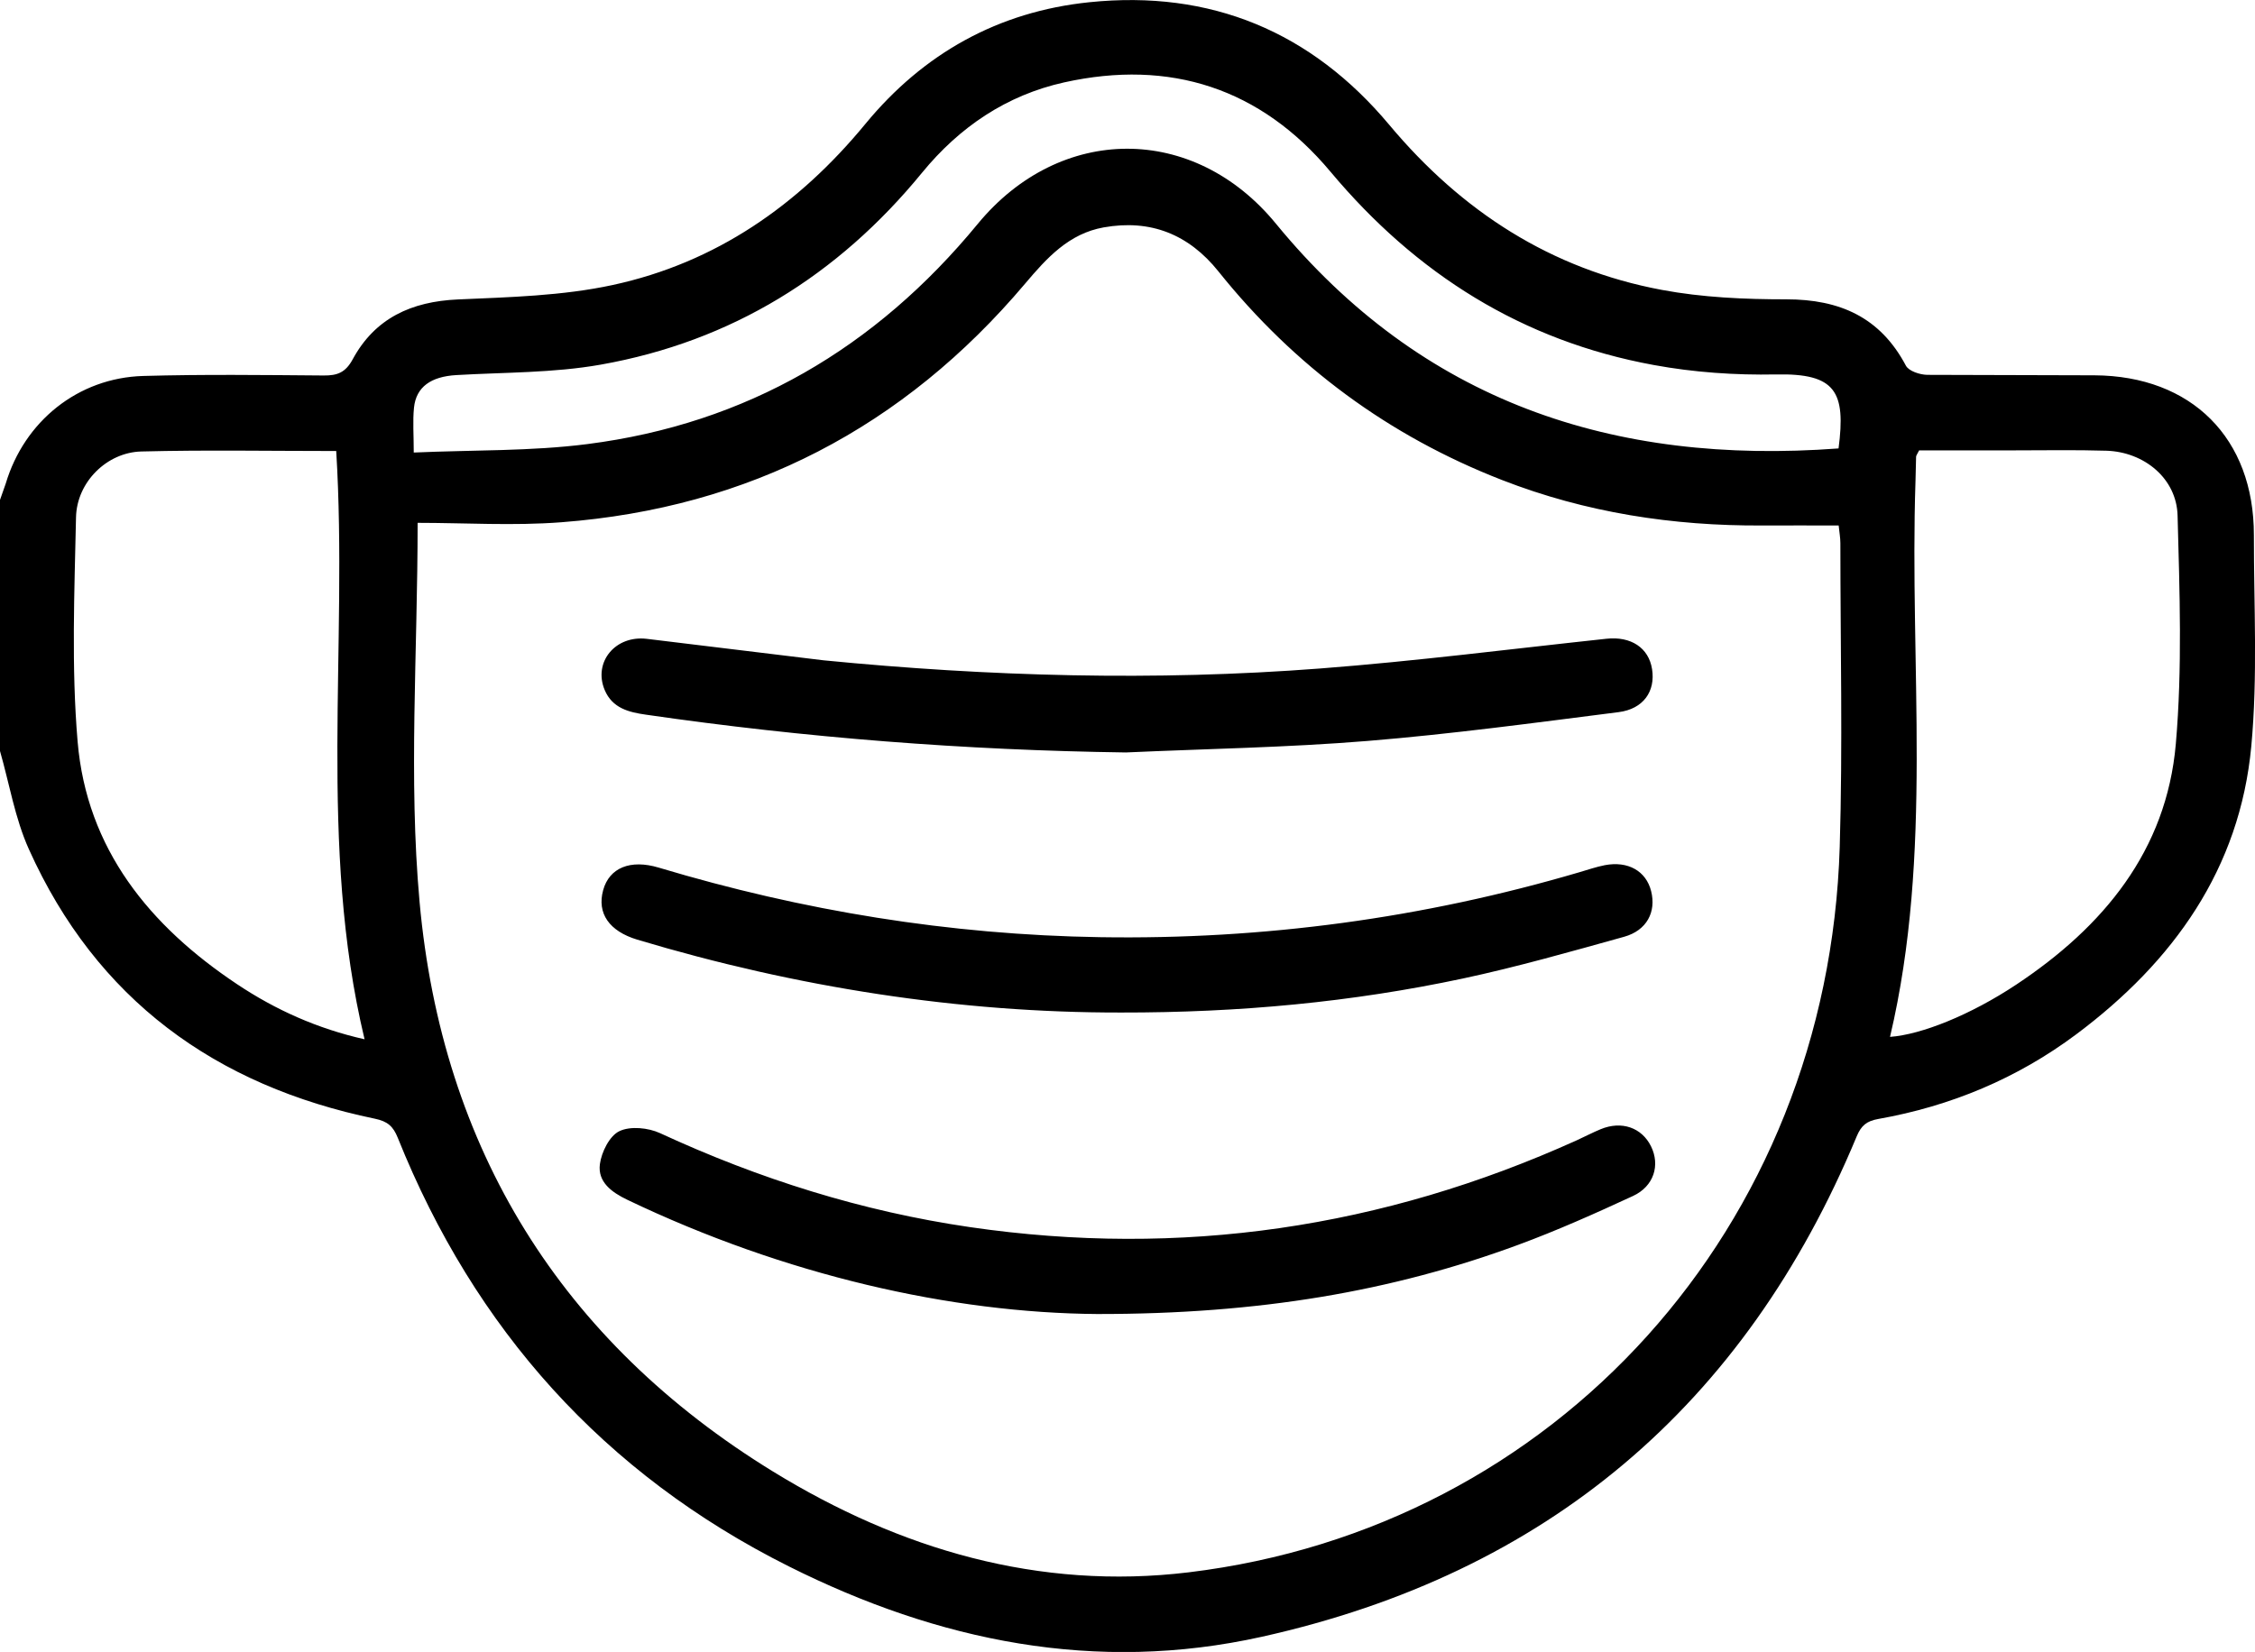 <svg xmlns="http://www.w3.org/2000/svg" viewBox="0 0 384.18 281.52" xmlns:v="https://vecta.io/nano"><path d="M0 85.19l.97-2.76C4.14 71.79 13.29 64.39 24.4 64.07c10.24-.29 20.49-.16 30.74-.08 2.34.02 3.73-.5 4.96-2.78 3.8-7 10.01-9.83 17.91-10.18 8.82-.39 17.8-.61 26.37-2.46 17.57-3.79 31.66-13.61 43.06-27.46C157.33 9.1 170.07 1.98 185.58.38c20.69-2.14 37.83 5.02 51.12 20.91C249.01 36 264.22 45.87 283.11 49.4c6.94 1.3 14.14 1.61 21.23 1.61 9.08 0 15.99 3.04 20.36 11.3.49.93 2.38 1.55 3.64 1.57l28.49.08c16.55.09 27.18 10.72 27.16 27.24-.01 11.99.67 24.06-.44 35.96-1.95 20.92-13.28 36.73-29.79 49.08-10.07 7.53-21.4 12.26-33.76 14.45-1.99.35-2.91 1.13-3.68 2.97-19.08 45.88-52.82 74.47-101.34 85.27-28.31 6.3-55.15.75-80.6-12-31.46-15.76-53.52-40.39-66.61-73.03-.79-1.96-1.73-2.8-3.88-3.25-27.17-5.62-47.45-20.31-58.97-45.93-2.37-5.26-3.32-11.16-4.93-16.77L0 85.19zm71.15 3.91c0 22.2-1.57 43.55.33 64.59 3.8 41.99 24.08 74.9 60.25 97.1 21.59 13.25 45.25 20.24 70.77 17.16 62.5-7.55 108.97-58.78 110.93-123.64.52-17.23.11-34.49.11-51.74 0-.95-.18-1.9-.29-3.02-4.51 0-8.75-.02-12.99 0-15.26.09-30.1-2.19-44.37-7.75-19.3-7.52-35.38-19.4-48.31-35.55-5.07-6.33-11.57-8.92-19.55-7.5-5.93 1.06-9.68 5.2-13.38 9.58C153.97 72.82 127.63 86.56 95.64 89c-8.18.63-16.45.1-24.49.1zM57.28 76.86c-11.24 0-22.22-.2-33.2.08-5.86.15-11 5.2-11.13 11.22-.27 12.73-.8 25.54.27 38.19 1.55 18.36 12.28 31.45 27.18 41.38 6.54 4.36 13.64 7.56 21.71 9.38-7.96-33.26-2.78-66.73-4.83-100.25zM322 176.7c5.3-.38 13.69-3.71 21.54-8.93 14.79-9.83 25.56-22.77 27.15-40.99 1.12-12.89.65-25.96.3-38.93-.17-6.32-5.7-10.84-12.13-11.04-5.24-.16-10.49-.06-15.74-.06-5.46-.01-10.92 0-16.16 0-.33.66-.52.88-.52 1.1l-.1 4.12c-1.06 31.59 3.05 63.41-4.34 94.73zm-8.77-100.28c1.26-9.65-.46-12.82-10.64-12.61-6.95.14-14.03-.35-20.86-1.61-22.37-4.1-40.47-15.5-55.06-32.94-11.89-14.21-27.29-19.23-45.37-15.22-9.82 2.18-17.83 7.6-24.21 15.39-14.31 17.49-32.47 28.76-54.74 32.71-8.06 1.43-16.39 1.3-24.61 1.78-4.29.25-6.85 2-7.21 5.56-.23 2.3-.04 4.64-.04 7.64 10.19-.45 19.98-.21 29.58-1.44 27.13-3.47 49.11-16.38 66.48-37.49 14.06-17.09 36.84-17.13 50.82-.08 24.89 30.34 57.45 41.19 95.86 38.31zM186.97 223.93c-24.87-.18-53.22-6.6-80.1-19.47-2.67-1.28-5.06-3.03-4.67-6.06.27-2.06 1.64-4.83 3.32-5.63 1.86-.9 4.93-.59 6.94.34 16.87 7.8 34.38 13.32 52.79 16.01 35.93 5.24 70.36.14 103.39-14.8 1.36-.62 2.69-1.32 4.07-1.89 3.56-1.47 6.99-.28 8.57 2.92s.51 6.81-3.08 8.47c-6.44 2.98-12.95 5.89-19.6 8.34-21.42 7.9-44.09 11.79-71.63 11.77zm3.94-51.38c-27.38.04-55.15-4.26-82.34-12.42-4.78-1.44-6.9-4.49-5.81-8.44 1.04-3.78 4.6-5.3 9.48-3.83 24.53 7.36 49.55 11.45 75.18 11.85 27.8.44 55.01-3.22 81.66-11.07 1.43-.42 2.86-.91 4.32-1.2 3.97-.76 7.04 1 7.9 4.42.89 3.54-.73 6.7-4.6 7.78-9.12 2.54-18.25 5.14-27.5 7.12-18.86 4.01-37.98 5.82-58.29 5.79zm.91-44.32c-27.42-.38-54.67-2.51-81.78-6.44-2.93-.42-5.71-1.1-7.02-4.2-1.99-4.74 1.8-9.37 7.19-8.72l30.12 3.66c28.15 2.76 56.37 3.56 84.59 1.39 16.3-1.25 32.53-3.33 48.79-5.07 4.14-.44 7.18 1.53 7.75 5.19.59 3.75-1.46 6.78-5.7 7.32-14.24 1.81-28.48 3.74-42.78 4.91-13.68 1.12-27.43 1.34-41.16 1.96z"/></svg>